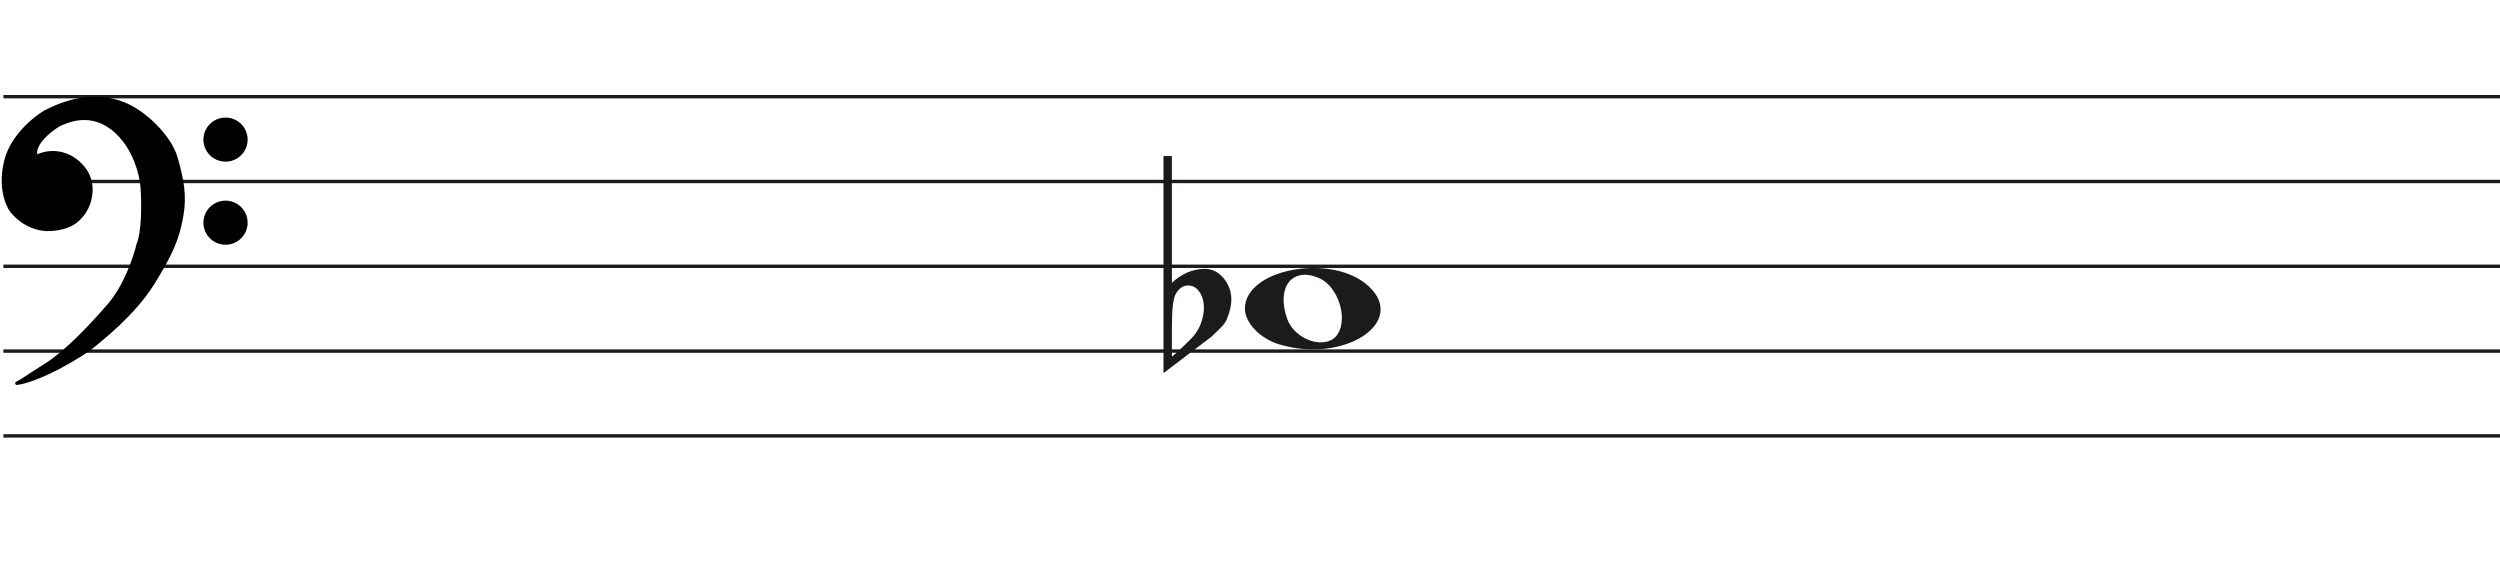 <svg width="737" height="166" viewBox="0 0 737 166" fill="none" xmlns="http://www.w3.org/2000/svg">
<line x1="1" y1="28.5" x2="737" y2="28.5" stroke="#1C1A1A"/>
<line x1="1" y1="53.5" x2="737" y2="53.5" stroke="#1C1A1A"/>
<line x1="1" y1="78.5" x2="737" y2="78.5" stroke="#1C1A1A"/>
<line x1="1" y1="103.5" x2="737" y2="103.5" stroke="#1C1A1A"/>
<line x1="1" y1="128.5" x2="737" y2="128.5" stroke="#1C1A1A"/>
<path d="M377.097 101.514C371.453 99.805 367 95.161 367 90.984C367 79.16 392.813 74.481 403.473 84.373C415 95.069 396.188 107.295 377.097 101.514H377.097ZM394.315 98.544C397.455 93.829 394.453 84.486 389.013 82.048C381.025 78.467 376.129 84.569 379.456 93.959C381.757 100.453 391.119 103.343 394.315 98.544Z" fill="#1C1A1A"/>
<path d="M345.475 46V77.091C345.475 77.091 345.475 79.186 345.475 83.378C348.332 80.693 351.537 79.317 355.091 79.252C357.313 79.252 359.217 80.201 360.804 82.101C362.2 83.869 362.93 85.834 362.994 87.995C363.057 89.698 362.645 91.662 361.756 93.889C361.439 94.806 360.74 95.788 359.661 96.836C358.836 97.622 357.979 98.441 357.091 99.292C352.394 102.829 347.697 106.398 343 110V46H345.475ZM353.187 85.539C352.426 84.622 351.442 84.164 350.236 84.164C348.712 84.164 347.475 85.048 346.523 86.816C345.824 88.191 345.475 91.433 345.475 96.541V104.99C345.539 105.252 347.316 103.647 350.807 100.176C352.711 98.343 353.949 96.181 354.52 93.693C354.774 92.71 354.901 91.728 354.901 90.746C354.901 88.584 354.33 86.849 353.187 85.539Z" fill="#1C1A1A"/>
<path d="M27.123 102.24C24.796 104.193 12.47 111.891 4.976 113C7.102 111.891 7.773 111.225 13.589 107.565C19.306 103.967 26.34 96.694 32.268 89.817C37.01 84.315 39.911 75.619 40.768 71.959C42.289 68.32 42.222 60.164 41.999 56.54C41.961 53.028 40.41 44.605 34.505 39.014C27.123 32.026 19.629 35.909 18.287 36.352C16.944 36.796 12.358 40.013 11.016 42.897C9.943 45.204 10.569 45.929 11.016 46.003C15.273 44.117 19.35 45.2 21.872 47.001C24.668 48.998 27.017 51.992 26.794 56.54C26.615 60.179 24.824 62.863 23.482 64.194C20.686 67.3 16.199 67.633 13.701 67.633C7.661 67.3 3.865 62.974 3.075 61.643C2.746 61.088 -0.392 56.097 1.733 47.445C3.481 40.326 10.159 34.763 13.477 32.914C24.103 27.479 31.597 28.73 36.406 30.584C42.446 32.914 49.99 40.124 51.841 46.446C53.693 52.769 54.638 57.761 53.519 63.861C52.401 69.962 50.835 74.177 45.13 83.384C39.426 92.59 30.031 99.8 27.123 102.24Z" fill="black"/>
<path d="M4.976 113L4.745 112.557C4.529 112.67 4.425 112.922 4.501 113.154C4.576 113.387 4.808 113.53 5.05 113.495L4.976 113ZM27.123 102.24L26.801 101.857L27.123 102.24ZM45.13 83.384L45.556 83.647L45.13 83.384ZM51.841 46.446L52.321 46.306L51.841 46.446ZM36.406 30.584L36.586 30.118V30.118L36.406 30.584ZM13.477 32.914L13.249 32.469L13.241 32.473L13.234 32.477L13.477 32.914ZM1.733 47.445L2.218 47.564L1.733 47.445ZM3.075 61.643L2.645 61.898H2.645L3.075 61.643ZM13.701 67.633L13.673 68.132L13.687 68.133H13.701V67.633ZM23.482 64.194L23.13 63.839L23.12 63.849L23.11 63.859L23.482 64.194ZM26.794 56.54L26.294 56.516L26.794 56.54ZM21.872 47.001L22.163 46.594L21.872 47.001ZM11.016 46.003L10.935 46.496L11.082 46.52L11.219 46.46L11.016 46.003ZM11.016 42.897L11.47 43.108L11.016 42.897ZM18.287 36.352L18.443 36.827L18.287 36.352ZM34.505 39.014L34.161 39.378L34.505 39.014ZM41.999 56.54L41.499 56.546L41.499 56.558L41.5 56.571L41.999 56.54ZM40.768 71.959L40.307 71.766L40.291 71.804L40.281 71.844L40.768 71.959ZM32.268 89.817L31.889 89.491L32.268 89.817ZM13.589 107.565L13.855 107.988L13.589 107.565ZM5.05 113.495C8.889 112.926 13.91 110.687 18.223 108.377C22.542 106.065 26.241 103.633 27.444 102.624L26.801 101.857C25.678 102.8 22.05 105.194 17.751 107.496C13.447 109.8 8.558 111.964 4.903 112.505L5.05 113.495ZM27.444 102.624C30.328 100.204 39.799 92.937 45.556 83.647L44.705 83.12C39.053 92.243 29.734 99.397 26.801 101.857L27.444 102.624ZM45.556 83.647C51.282 74.405 52.878 70.131 54.011 63.951L53.027 63.771C51.923 69.793 50.388 73.949 44.705 83.12L45.556 83.647ZM54.011 63.951C55.15 57.736 54.18 52.655 52.321 46.306L51.361 46.587C53.205 52.883 54.125 57.785 53.027 63.771L54.011 63.951ZM52.321 46.306C51.363 43.034 48.953 39.581 46.049 36.665C43.142 33.747 39.689 31.315 36.586 30.118L36.226 31.051C39.163 32.184 42.502 34.521 45.34 37.371C48.181 40.223 50.468 43.536 51.361 46.587L52.321 46.306ZM36.586 30.118C31.655 28.216 24.012 26.963 13.249 32.469L13.705 33.359C24.193 27.994 31.538 29.243 36.226 31.051L36.586 30.118ZM13.234 32.477C11.525 33.429 8.984 35.316 6.647 37.865C4.311 40.414 2.148 43.657 1.247 47.325L2.218 47.564C3.065 44.114 5.115 41.016 7.385 38.541C9.653 36.066 12.111 34.247 13.72 33.35L13.234 32.477ZM1.247 47.325C-0.921 56.156 2.282 61.286 2.645 61.898L3.505 61.388C3.21 60.89 0.138 56.037 2.218 47.564L1.247 47.325ZM2.645 61.898C3.079 62.63 4.276 64.094 6.128 65.419C7.989 66.75 10.537 67.959 13.673 68.132L13.728 67.133C10.824 66.973 8.455 65.854 6.71 64.606C4.957 63.352 3.861 61.987 3.505 61.388L2.645 61.898ZM13.701 68.133C16.203 68.133 20.898 67.811 23.853 64.528L23.11 63.859C20.473 66.789 16.195 67.133 13.701 67.133V68.133ZM23.834 64.549C25.244 63.151 27.107 60.354 27.293 56.565L26.294 56.516C26.123 60.003 24.404 62.575 23.13 63.839L23.834 64.549ZM27.293 56.565C27.528 51.794 25.048 48.654 22.163 46.594L21.582 47.408C24.289 49.341 26.507 52.191 26.294 56.516L27.293 56.565ZM22.163 46.594C19.521 44.708 15.257 43.577 10.814 45.545L11.219 46.46C15.289 44.657 19.18 45.693 21.582 47.408L22.163 46.594ZM11.098 45.509C11.097 45.509 11.075 45.505 11.045 45.473C11.016 45.441 10.965 45.366 10.939 45.206C10.885 44.873 10.95 44.225 11.47 43.108L10.563 42.686C10.009 43.876 9.85 44.744 9.952 45.368C10.059 46.023 10.466 46.419 10.935 46.496L11.098 45.509ZM11.47 43.108C12.092 41.771 13.501 40.304 14.969 39.096C15.695 38.498 16.42 37.976 17.042 37.578C17.676 37.173 18.17 36.917 18.443 36.827L18.13 35.878C17.732 36.009 17.149 36.322 16.504 36.735C15.847 37.156 15.089 37.701 14.334 38.324C12.838 39.555 11.283 41.139 10.563 42.686L11.47 43.108ZM18.443 36.827C19.183 36.583 21.282 35.544 24.156 35.396C26.998 35.25 30.579 35.987 34.161 39.378L34.848 38.651C31.048 35.054 27.192 34.238 24.105 34.397C21.052 34.554 18.733 35.678 18.13 35.878L18.443 36.827ZM34.161 39.378C39.932 44.84 41.462 53.108 41.499 56.546L42.499 56.535C42.461 52.947 40.889 44.37 34.848 38.651L34.161 39.378ZM41.5 56.571C41.611 58.367 41.683 61.294 41.538 64.219C41.393 67.166 41.031 70.035 40.307 71.766L41.23 72.151C42.027 70.244 42.392 67.216 42.537 64.269C42.684 61.3 42.611 58.337 42.498 56.51L41.5 56.571ZM40.281 71.844C39.431 75.476 36.553 84.079 31.889 89.491L32.646 90.144C37.467 84.551 40.391 75.762 41.255 72.073L40.281 71.844ZM31.889 89.491C25.961 96.368 18.97 103.587 13.322 107.142L13.855 107.988C19.642 104.346 26.718 97.021 32.646 90.144L31.889 89.491ZM13.322 107.142C10.409 108.975 8.783 110.059 7.624 110.821C6.467 111.581 5.785 112.014 4.745 112.557L5.208 113.443C6.293 112.877 7.009 112.422 8.173 111.657C9.334 110.894 10.952 109.815 13.855 107.988L13.322 107.142Z" fill="black"/>
<ellipse cx="66.485" cy="41.156" rx="6.515" ry="6.498" fill="black"/>
<ellipse cx="66.485" cy="65.647" rx="6.515" ry="6.498" fill="black"/>
</svg>
